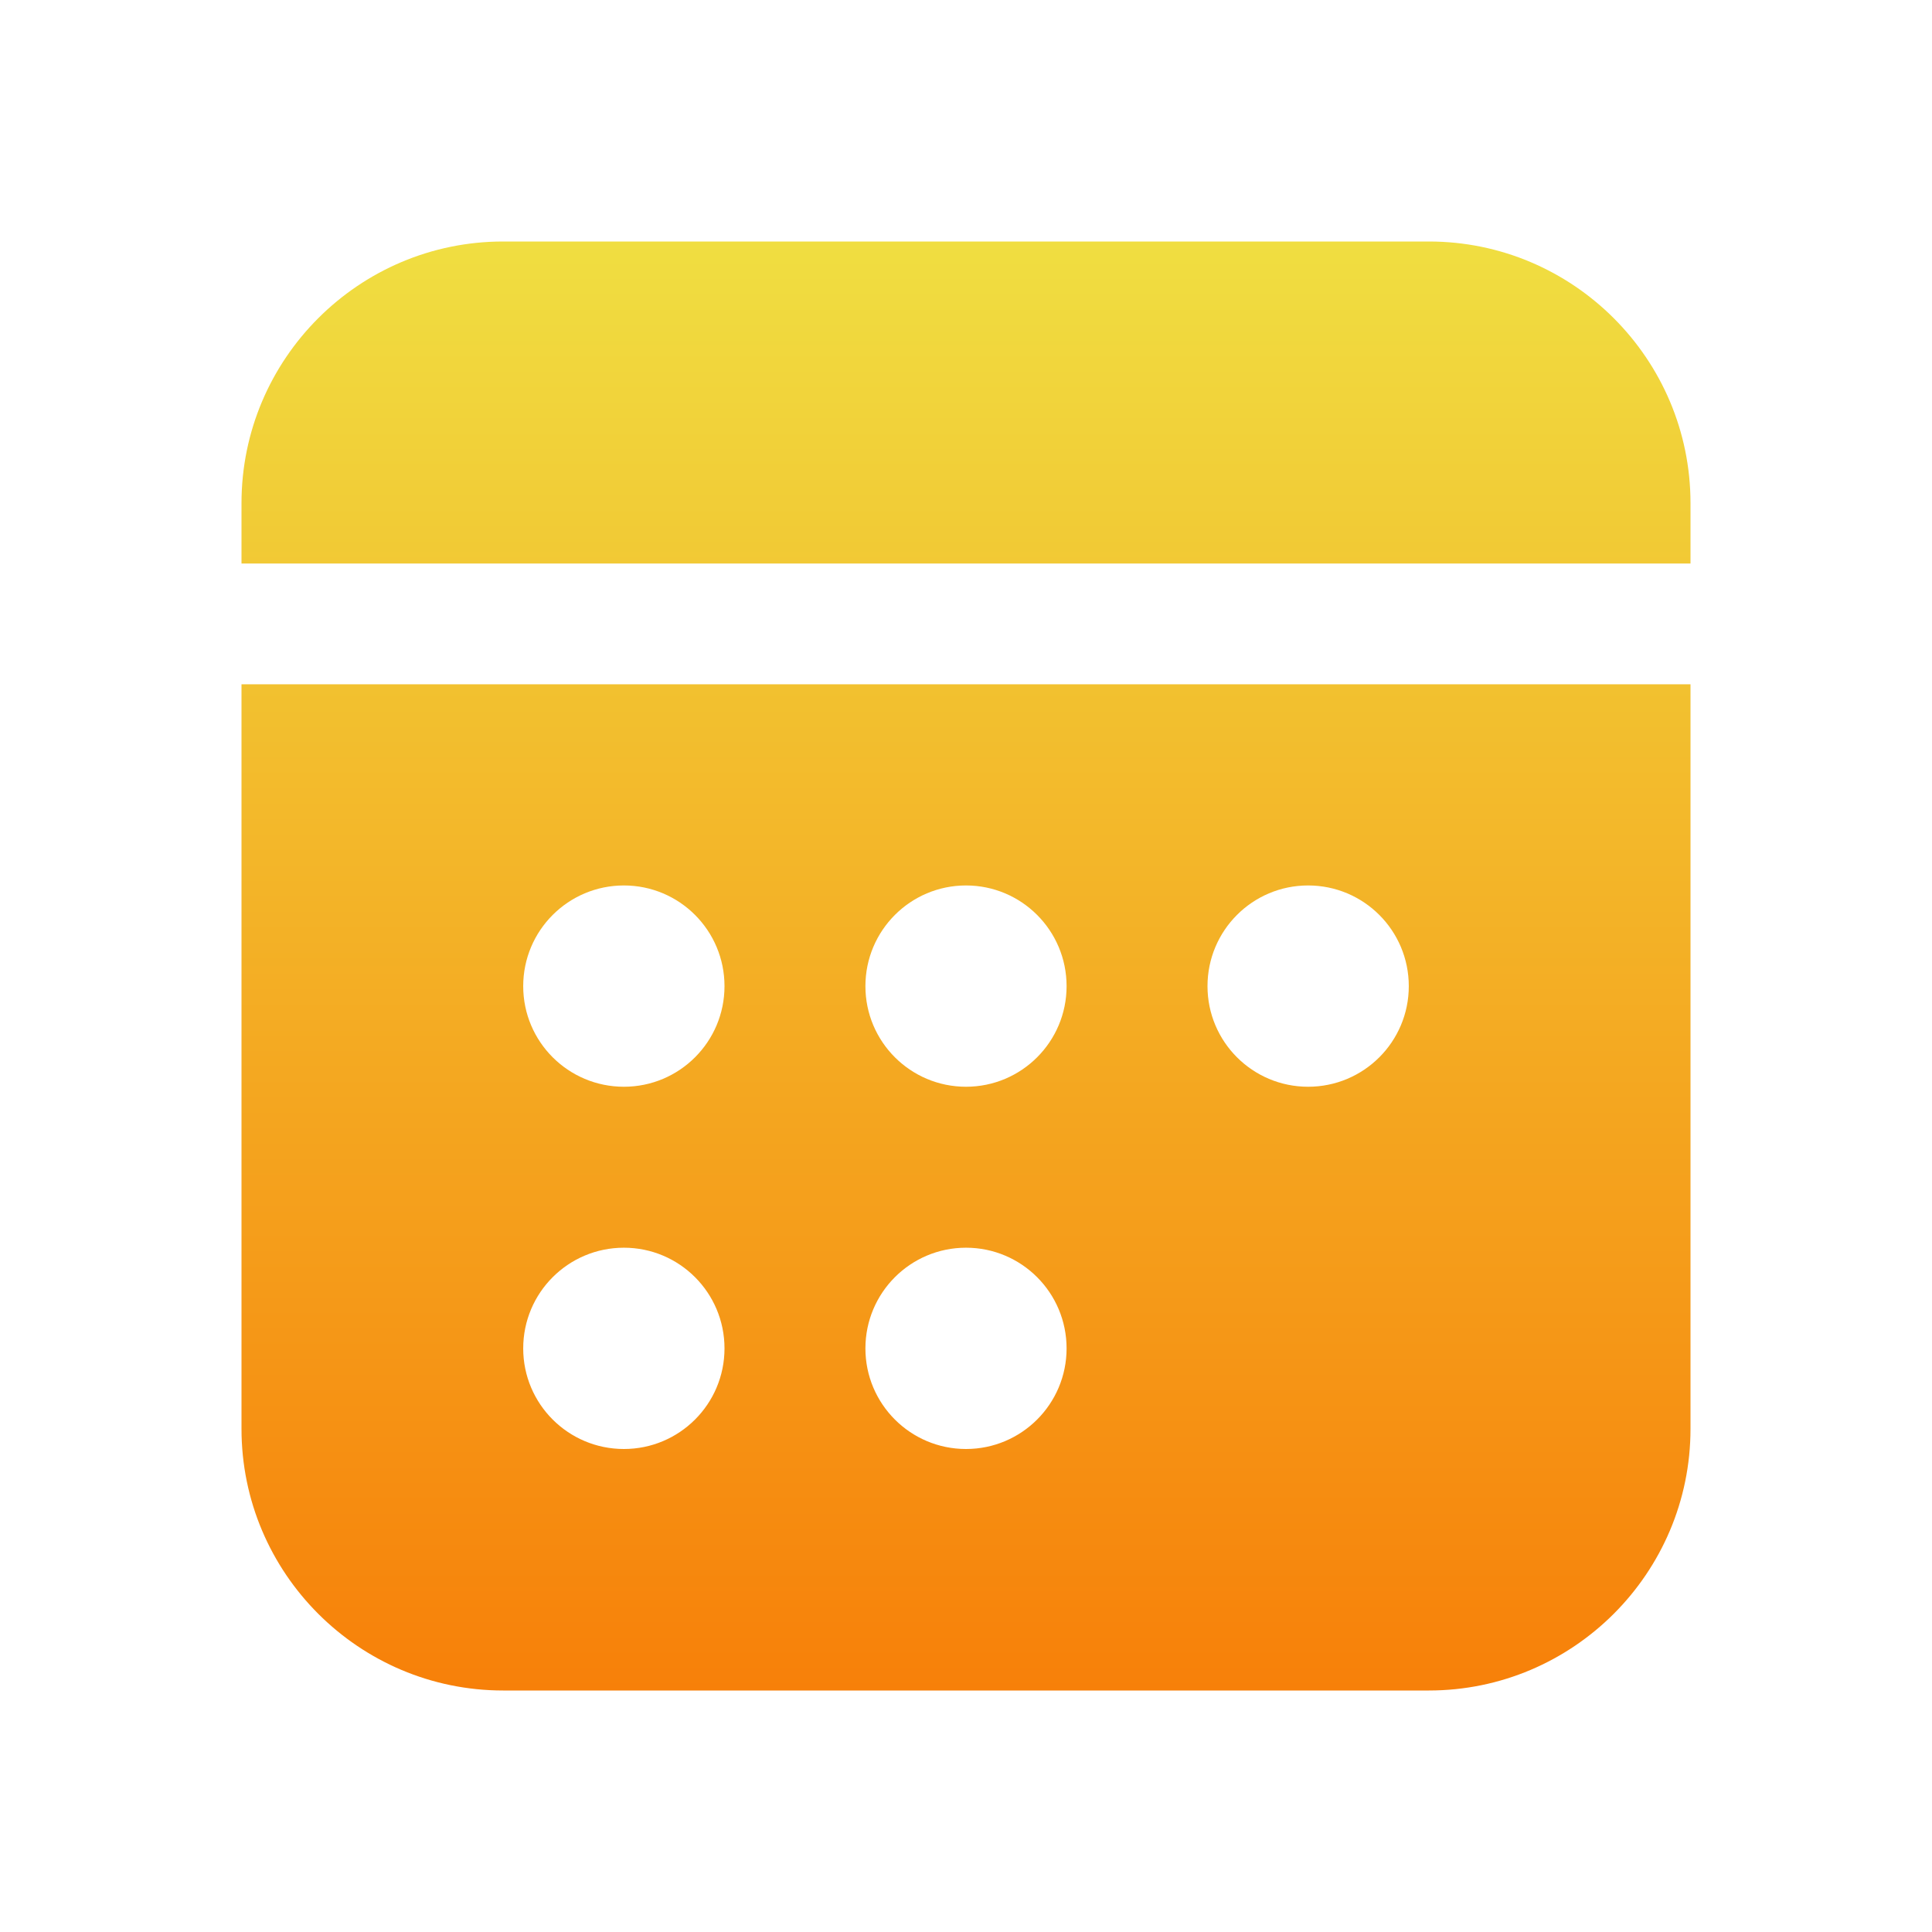 <svg width="16" height="16" viewBox="0 0 16 16" fill="none" xmlns="http://www.w3.org/2000/svg">
<path d="M14 4.667V4.167C14 2.972 13.028 2 11.833 2H4.167C2.972 2 2 2.972 2 4.167V4.667H14ZM2 5.667V11.833C2 13.028 2.972 14 4.167 14H11.833C13.028 14 14 13.028 14 11.833V5.667H2ZM5.167 12C4.706 12 4.333 11.627 4.333 11.167C4.333 10.706 4.706 10.333 5.167 10.333C5.627 10.333 6 10.706 6 11.167C6 11.627 5.627 12 5.167 12ZM5.167 9C4.706 9 4.333 8.627 4.333 8.167C4.333 7.706 4.706 7.333 5.167 7.333C5.627 7.333 6 7.706 6 8.167C6 8.627 5.627 9 5.167 9ZM8 12C7.54 12 7.167 11.627 7.167 11.167C7.167 10.706 7.54 10.333 8 10.333C8.46 10.333 8.833 10.706 8.833 11.167C8.833 11.627 8.46 12 8 12ZM8 9C7.54 9 7.167 8.627 7.167 8.167C7.167 7.706 7.54 7.333 8 7.333C8.46 7.333 8.833 7.706 8.833 8.167C8.833 8.627 8.46 9 8 9ZM10.833 9C10.373 9 10 8.627 10 8.167C10 7.706 10.373 7.333 10.833 7.333C11.294 7.333 11.667 7.706 11.667 8.167C11.667 8.627 11.294 9 10.833 9Z" fill="url(#paint0_linear_450_2374)"/>
<defs>
<linearGradient id="paint0_linear_450_2374" x1="8" y1="2" x2="8" y2="14" gradientUnits="userSpaceOnUse">
<stop stop-color="#F0DE41"/>
<stop offset="1" stop-color="#F78009"/>
</linearGradient>
</defs>
</svg>
